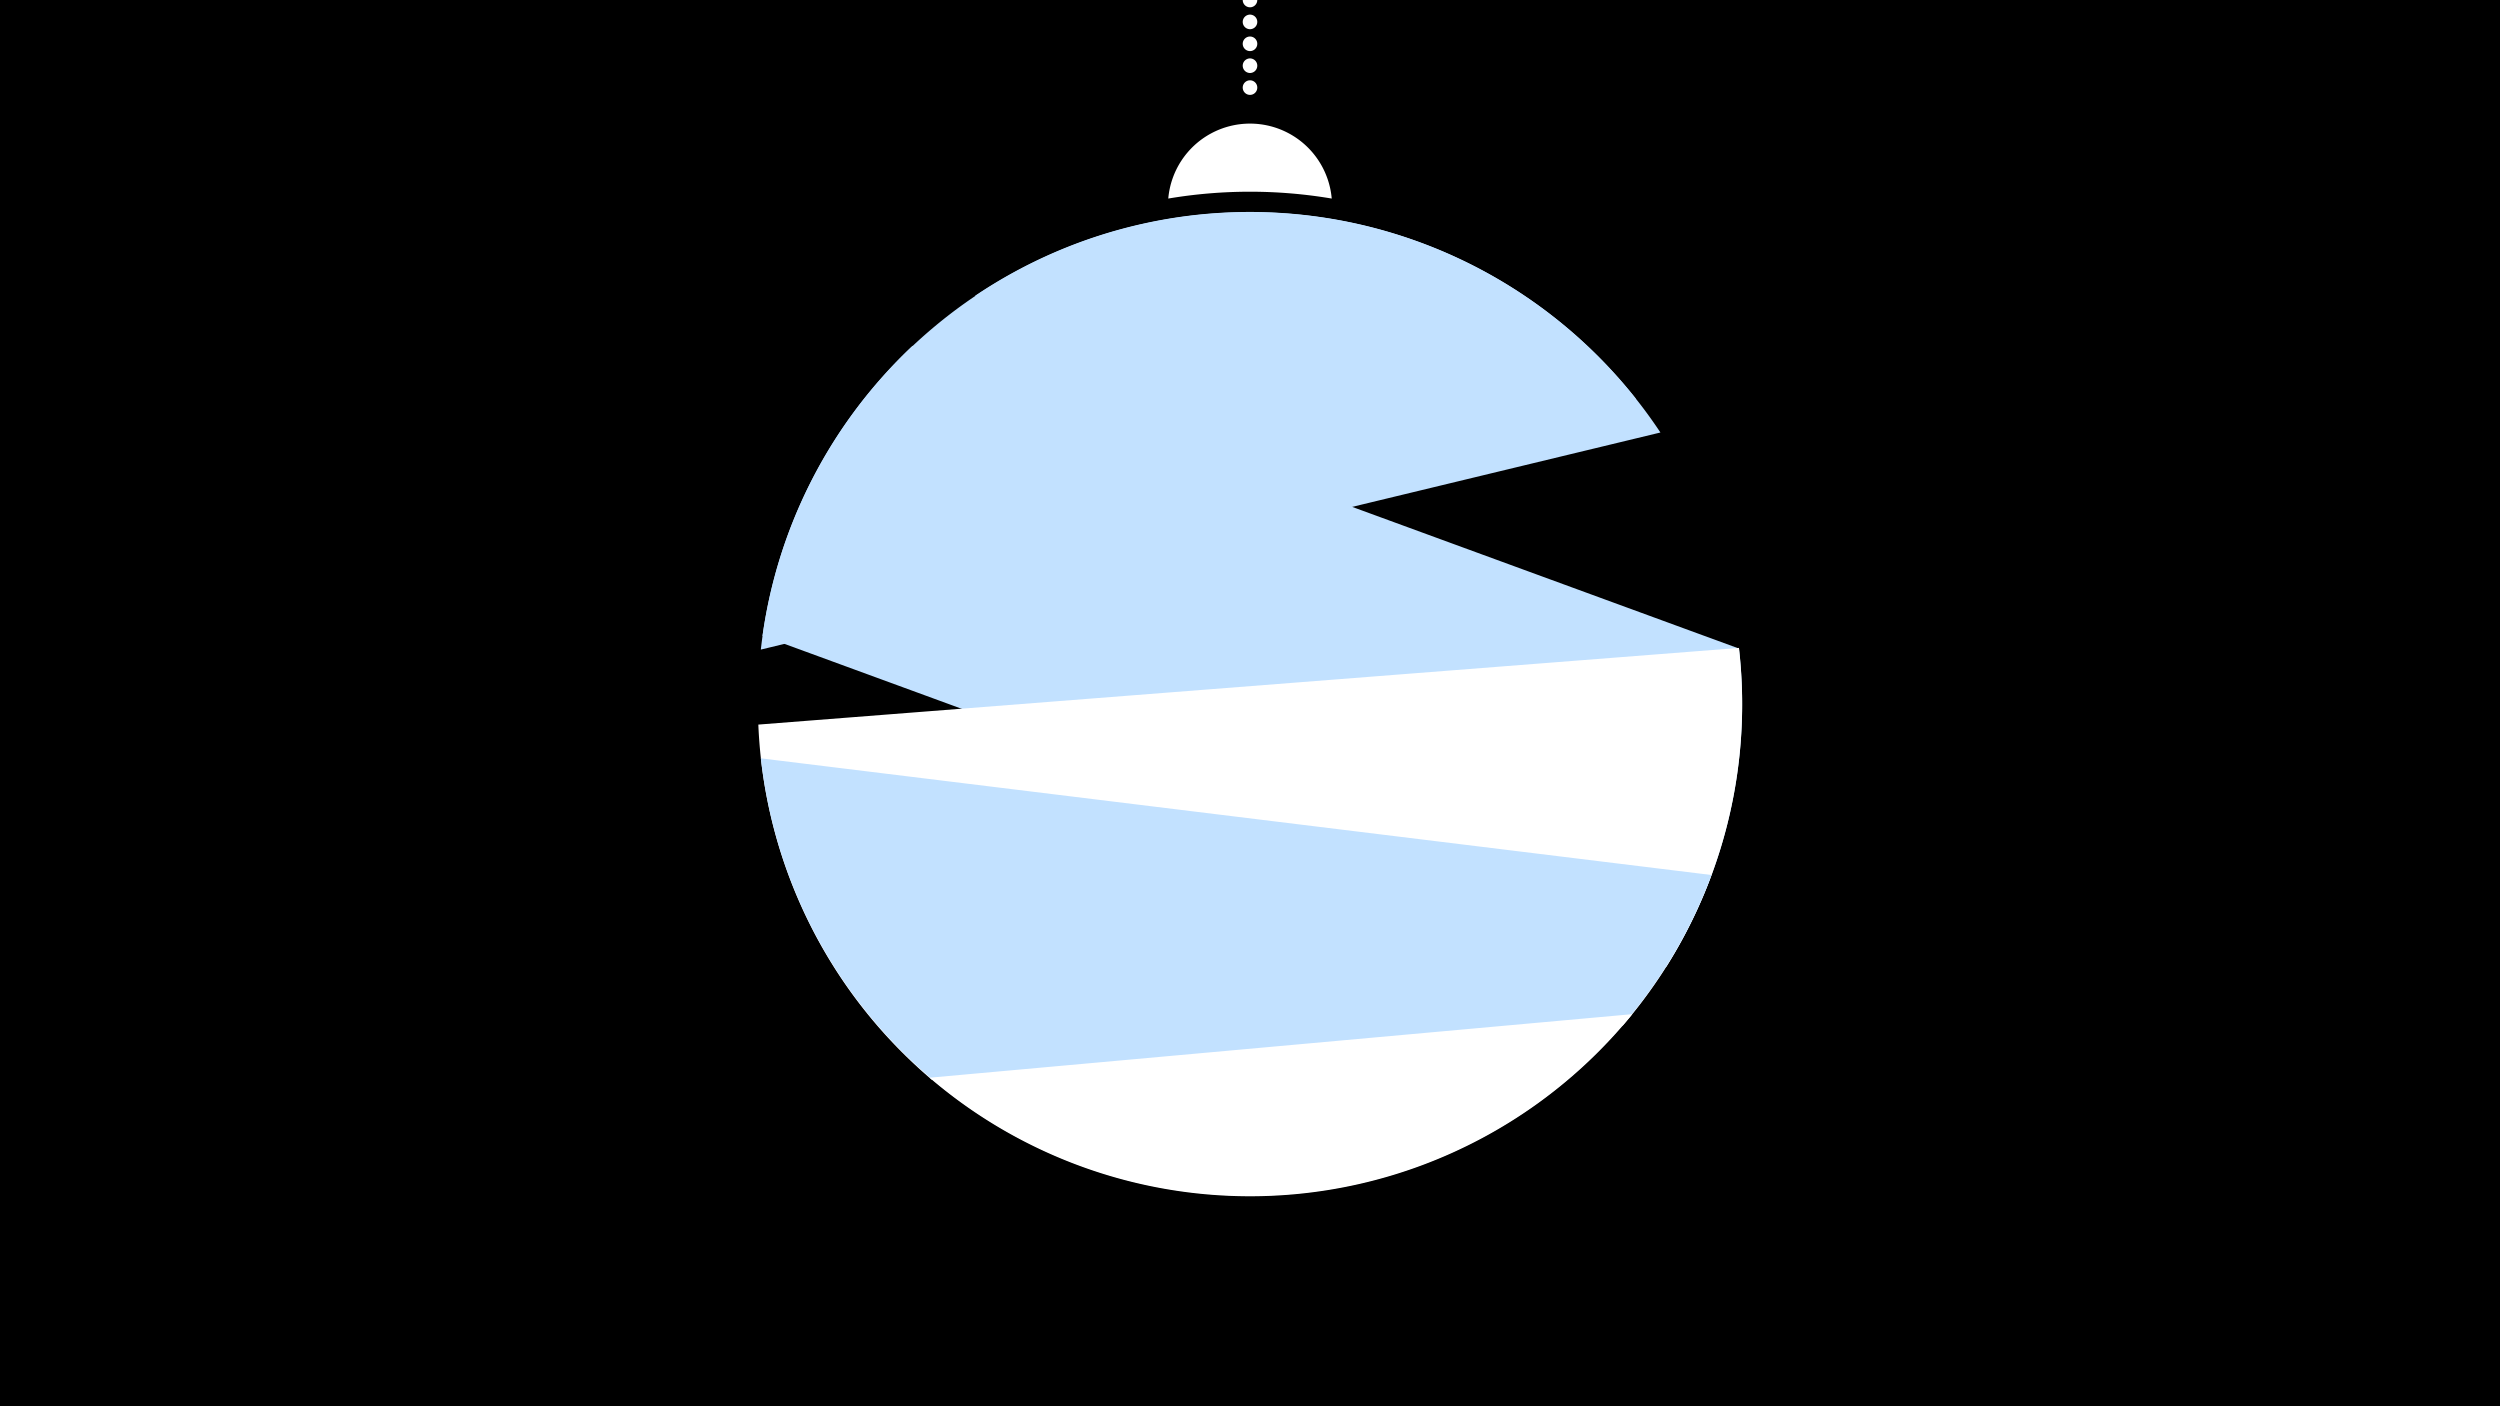 <svg width="1200" height="675" viewBox="-500 -500 1200 675" xmlns="http://www.w3.org/2000/svg"><path d="M-500-500h1200v675h-1200z" fill="#000"/><path d="M139.228,-404.694A 39.375 39.375 0 0 0 60.772 -404.694A 236 236 0 0 1 139.228 -404.694" fill="#fff"/><path d="M100,-500V-447.469" stroke="#fff" stroke-linecap="round" stroke-dasharray="0.01 10.5" stroke-width="7"/><path d="M-32-358l317.3 49.5a236.3 236.3 0 0 0-317.3-49.5" fill="#c2e1ff" /><path d="M-134.8-188.2l431.8-104.2a236.3 236.3 0 0 0-431.8 104.2" fill="#c2e1ff" /><path d="M-134-194.8l433.8 158.9a236.3 236.3 0 0 0 34.9-152.8l0 0-396.7-145.3a236.3 236.3 0 0 0-72 139.2" fill="#c2e1ff" /><path d="M-52.7 18.3l331.6-26a236.3 236.3 0 0 0 55.8-181.3l0 0-470.7 36.8a236.3 236.3 0 0 0 83.3 170.5" fill="#fff" /><path d="M-134.8-136l456.3 56a236.3 236.3 0 0 1-456.3-56" fill="#c2e1ff" /><path d="M-53.8 17.3l337.3-30.5a236.3 236.3 0 0 1-337.3 30.5" fill="#fff" /></svg>